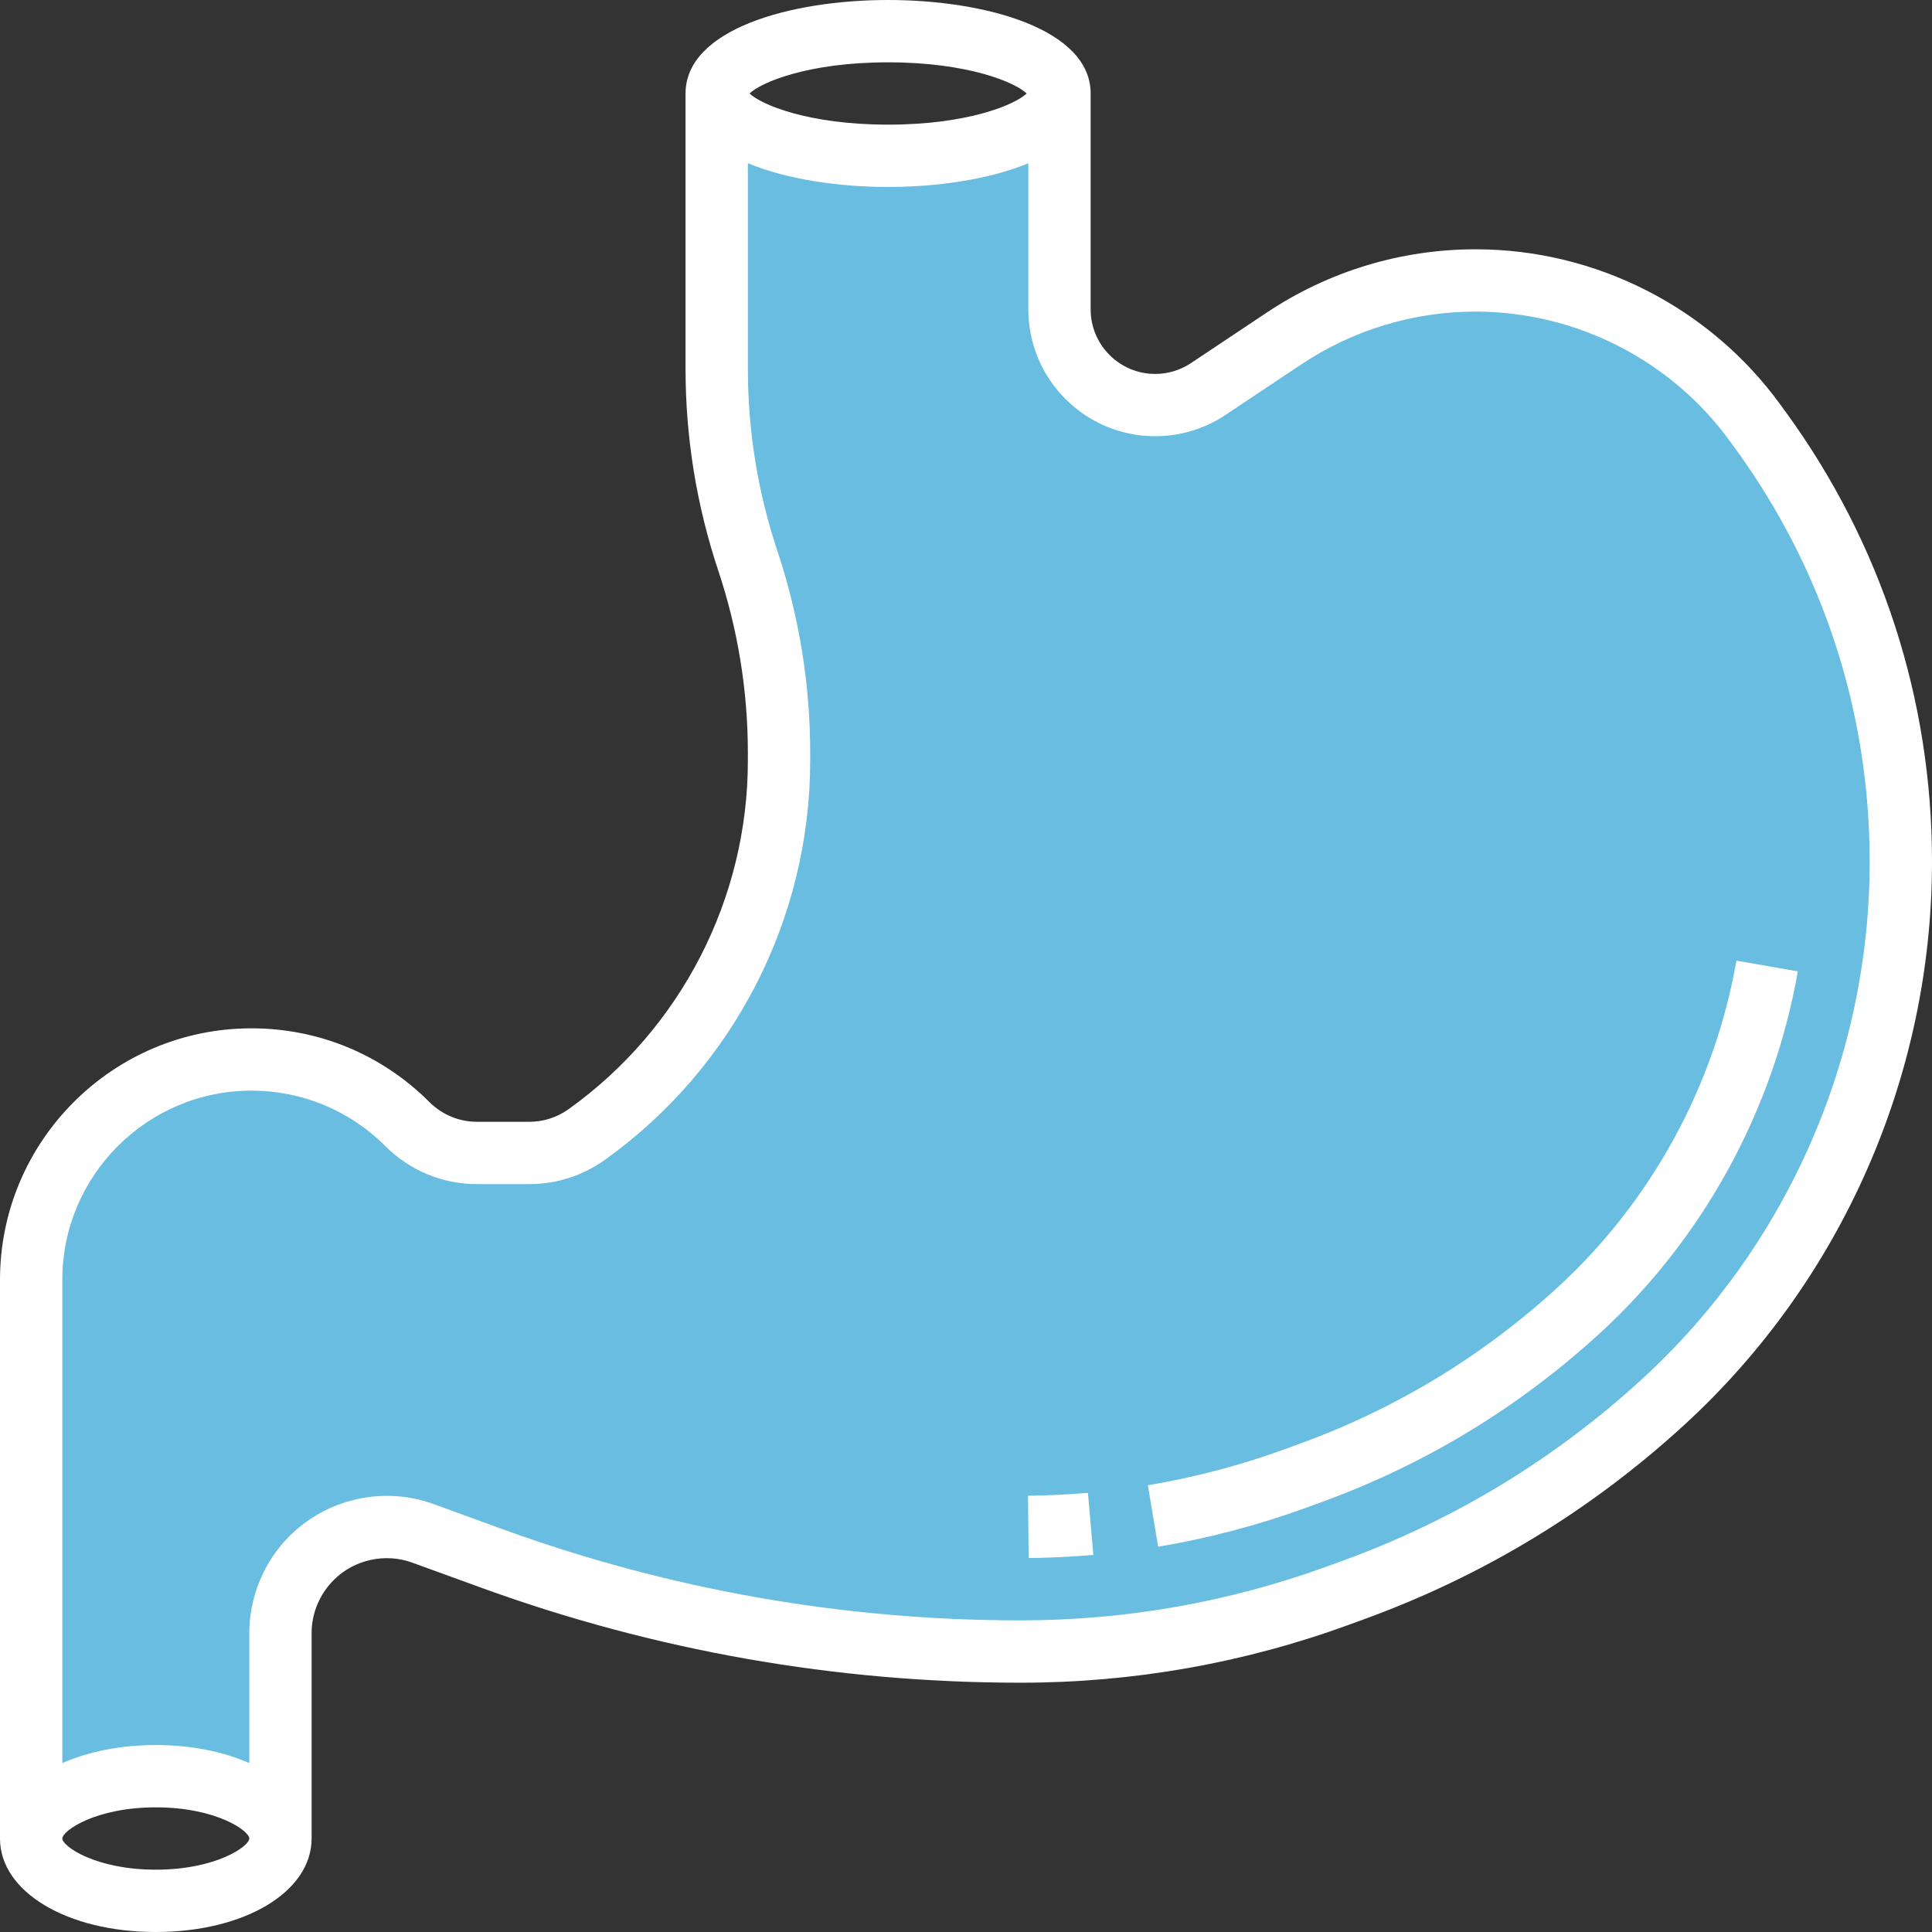 <?xml version="1.0" encoding="iso-8859-1"?>
<!-- Generator: Adobe Illustrator 19.0.0, SVG Export Plug-In . SVG Version: 6.00 Build 0)  -->
<svg version="1.1" id="Capa_1" xmlns="http://www.w3.org/2000/svg" xmlns:xlink="http://www.w3.org/1999/xlink" x="0px" y="0px"
	 viewBox="0 0 496 496" style="enable-background:new 0 0 496 496;" xml:space="preserve">
<rect x="0" y="0" width="496" height="496" fill="#333333" stroke="none"/>
<path style="fill:#68bde1;" d="M452,110.504l-1.448-1.984C433.872,85.576,407.216,72,378.848,72
	c-17.504,0-34.616,5.184-49.184,14.888l-19.472,12.984c-4.04,2.696-8.784,4.128-13.632,4.128C283,104,272,93,272,79.44V24
	c0,8.84-19.704,16-44,16s-44-7.16-44-16v70.704c0,16.76,2.704,33.4,8,49.296s8,32.544,8,49.296v2.016
	c0,38.08-18.392,73.824-49.384,95.96c-4.304,3.072-9.456,4.728-14.744,4.728h-13.36c-6.728,0-13.184-2.672-17.944-7.432
	c-10.608-10.608-25-16.568-40-16.568C33.328,272,8,297.328,8,328.568V472c0-8.84,14.328-16,32-16s32,7.16,32,16v-52.776
	c0-7.184,2.856-14.08,7.936-19.168l0.12-0.12C85.144,394.856,92.04,392,99.224,392c3.16,0,6.296,0.552,9.264,1.632l17.696,6.432
	C169.728,415.896,215.704,424,262.04,424c27.76,0,55.312-4.856,81.4-14.336l3.984-1.448c29.432-10.704,56.464-27.104,79.552-48.264
	l0,0C465.856,324.296,488,273.96,488,221.208l0,0C488,181.424,475.4,142.672,452,110.504z"/>
<g>
	<path style="fill:#fff;" d="M458.472,105.792l-1.448-1.976C438.904,78.88,409.68,64,378.848,64
		c-19.152,0-37.688,5.616-53.616,16.232l-19.48,12.984C303.024,95.04,299.848,96,296.56,96C287.432,96,280,88.568,280,79.44V24
		c0-16.496-26.952-24-52-24s-52,7.504-52,24v70.704c0,17.64,2.832,35.08,8.416,51.832c5.032,15.112,7.584,30.848,7.584,46.76v2.016
		c0,35.432-17.208,68.864-46.04,89.456c-2.952,2.112-6.44,3.232-10.096,3.232h-13.36c-4.64,0-9-1.808-12.28-5.088
		C98.032,270.72,81.816,264,64.568,264C28.968,264,0,292.968,0,328.568V472c0,13.68,17.192,24,40,24s40-10.32,40-24v-52.776
		c0-5.032,2.04-9.952,5.72-13.632c5.184-5.184,13.12-6.936,20.032-4.448l17.696,6.432C168,423.784,214.632,432,262.04,432
		c28.784,0,57.096-4.984,84.128-14.824l3.992-1.456c30.576-11.12,58.24-27.904,82.216-49.88C472.816,328.784,496,276.064,496,221.2
		C496,179.464,483.024,139.552,458.472,105.792z M228,16c20.56,0,32.656,5.168,35.568,8c-2.912,2.824-15.008,8-35.568,8
		s-32.656-5.176-35.568-8C195.344,21.168,207.44,16,228,16z M40,480c-15.48,0-24-6.008-24-8s8.52-8,24-8s24,6.008,24,8
		S55.48,480,40,480z M421.56,354.048c-22.424,20.552-48.28,36.248-76.864,46.64l-3.992,1.456
		C315.416,411.336,288.952,416,262.04,416c-45.536,0-90.328-7.888-133.128-23.456l-17.696-6.44
		c-12.728-4.608-27.232-1.416-36.936,8.296C67.752,400.936,64,409.984,64,419.224v33.408C57.392,449.736,49.192,448,40,448
		s-17.392,1.736-24,4.632V328.568C16,301.792,37.792,280,64.568,280c12.968,0,25.168,5.056,34.344,14.224
		c6.304,6.304,14.68,9.776,23.592,9.776h13.36c7.008,0,13.712-2.152,19.4-6.216C188.288,274.2,208,235.896,208,195.312v-2.016
		c0-17.64-2.832-35.08-8.416-51.832c-5.032-15.112-7.584-30.848-7.584-46.76V41.912c9.944,4.12,23.208,6.088,36,6.088
		s26.056-1.968,36-6.088v37.52c0,17.952,14.608,32.56,32.56,32.56c6.456,0,12.696-1.888,18.064-5.472l19.48-12.984
		C347.392,84.688,362.864,80,378.848,80c25.728,0,50.12,12.424,65.24,33.224l1.448,1.976C468.08,146.208,480,182.864,480,221.2
		C480,271.584,458.704,320.008,421.56,354.048z"/>
	<path style="fill:#fff;" d="M445.792,246.624c-5.616,32.104-21.896,61.88-45.848,83.832
		c-19.288,17.688-41.552,31.192-66.152,40.152l-4.016,1.464c-11.408,4.144-23.208,7.248-35.088,9.232l2.64,15.784
		c12.832-2.144,25.584-5.504,37.904-9.976l4.016-1.464c26.6-9.68,50.656-24.28,71.512-43.392
		c26.536-24.328,44.576-57.312,50.8-92.88L445.792,246.624z"/>
	<path style="fill:#fff;" d="M263.92,383.992l0.16,16c5.536-0.056,11.128-0.328,16.616-0.808l-1.392-15.936
		C274.224,383.688,269.048,383.936,263.92,383.992z"/>
</g>
<g>
</g>
<g>
</g>
<g>
</g>
<g>
</g>
<g>
</g>
<g>
</g>
<g>
</g>
<g>
</g>
<g>
</g>
<g>
</g>
<g>
</g>
<g>
</g>
<g>
</g>
<g>
</g>
<g>
</g>
</svg>
